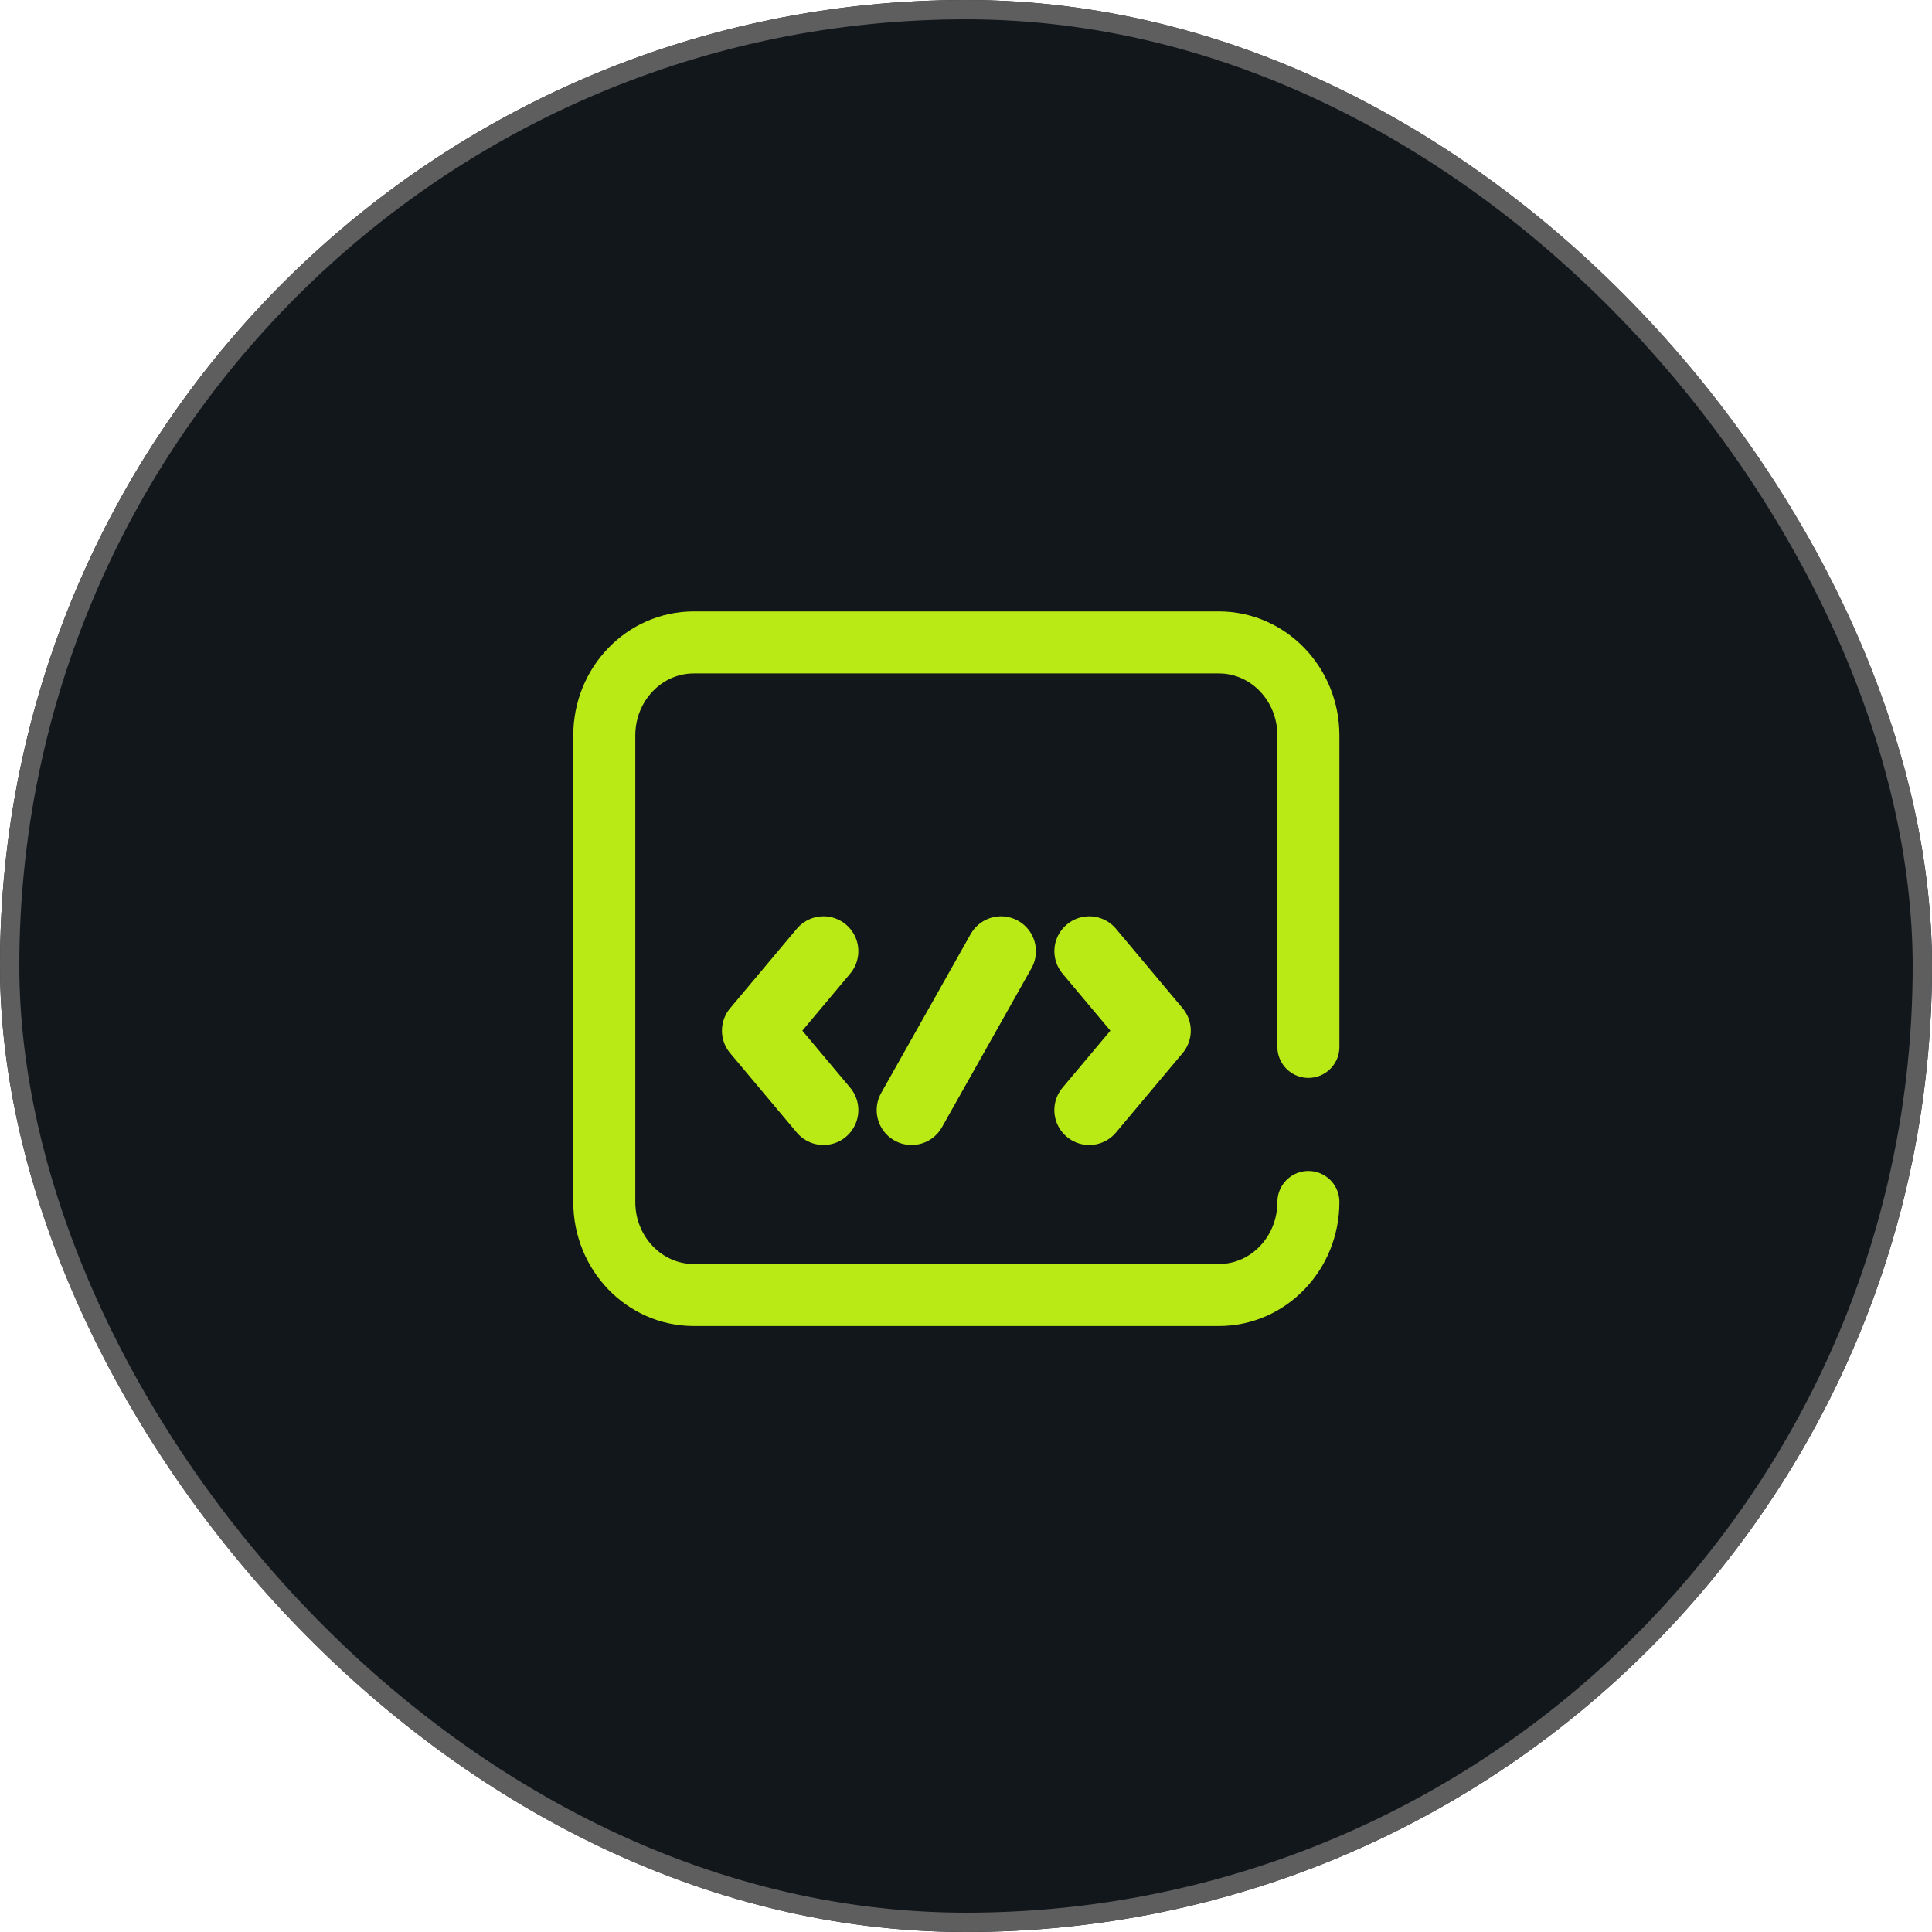 <svg width="100" height="100" viewBox="0 0 100 100" fill="none" xmlns="http://www.w3.org/2000/svg">
<rect width="100" height="100" rx="50" fill="#12171C"/>
<g clip-path="url(#clip0_1704_7495)">
<g clip-path="url(#clip1_1704_7495)">
<path d="M42.623 57.459L39.173 53.347L42.623 49.234M56.379 49.234L59.829 53.347L56.378 57.459M51.814 49.234L47.182 57.459" stroke="#BAEA15" stroke-width="3.61" stroke-linecap="round" stroke-linejoin="round"/>
<path d="M67.722 54.187V38.067C67.722 35.408 65.648 33.252 63.089 33.252H35.911C33.351 33.252 31.278 35.408 31.278 38.067V62.214C31.278 64.873 33.352 67.03 35.911 67.03H63.089C65.649 67.03 67.722 64.873 67.722 62.214" stroke="#BAEA15" stroke-width="3.21" stroke-linecap="round" stroke-linejoin="round"/>
</g>
</g>
<rect x="0.5" y="0.5" width="99" height="99" rx="49.5" stroke="#5E5E5E"/>
<defs>
<clipPath id="clip0_1704_7495">
<rect width="41" height="38" fill="white" transform="translate(29 31)"/>
</clipPath>
<clipPath id="clip1_1704_7495">
<rect width="41" height="38" fill="white" transform="translate(29 31)"/>
</clipPath>
</defs>
</svg>
